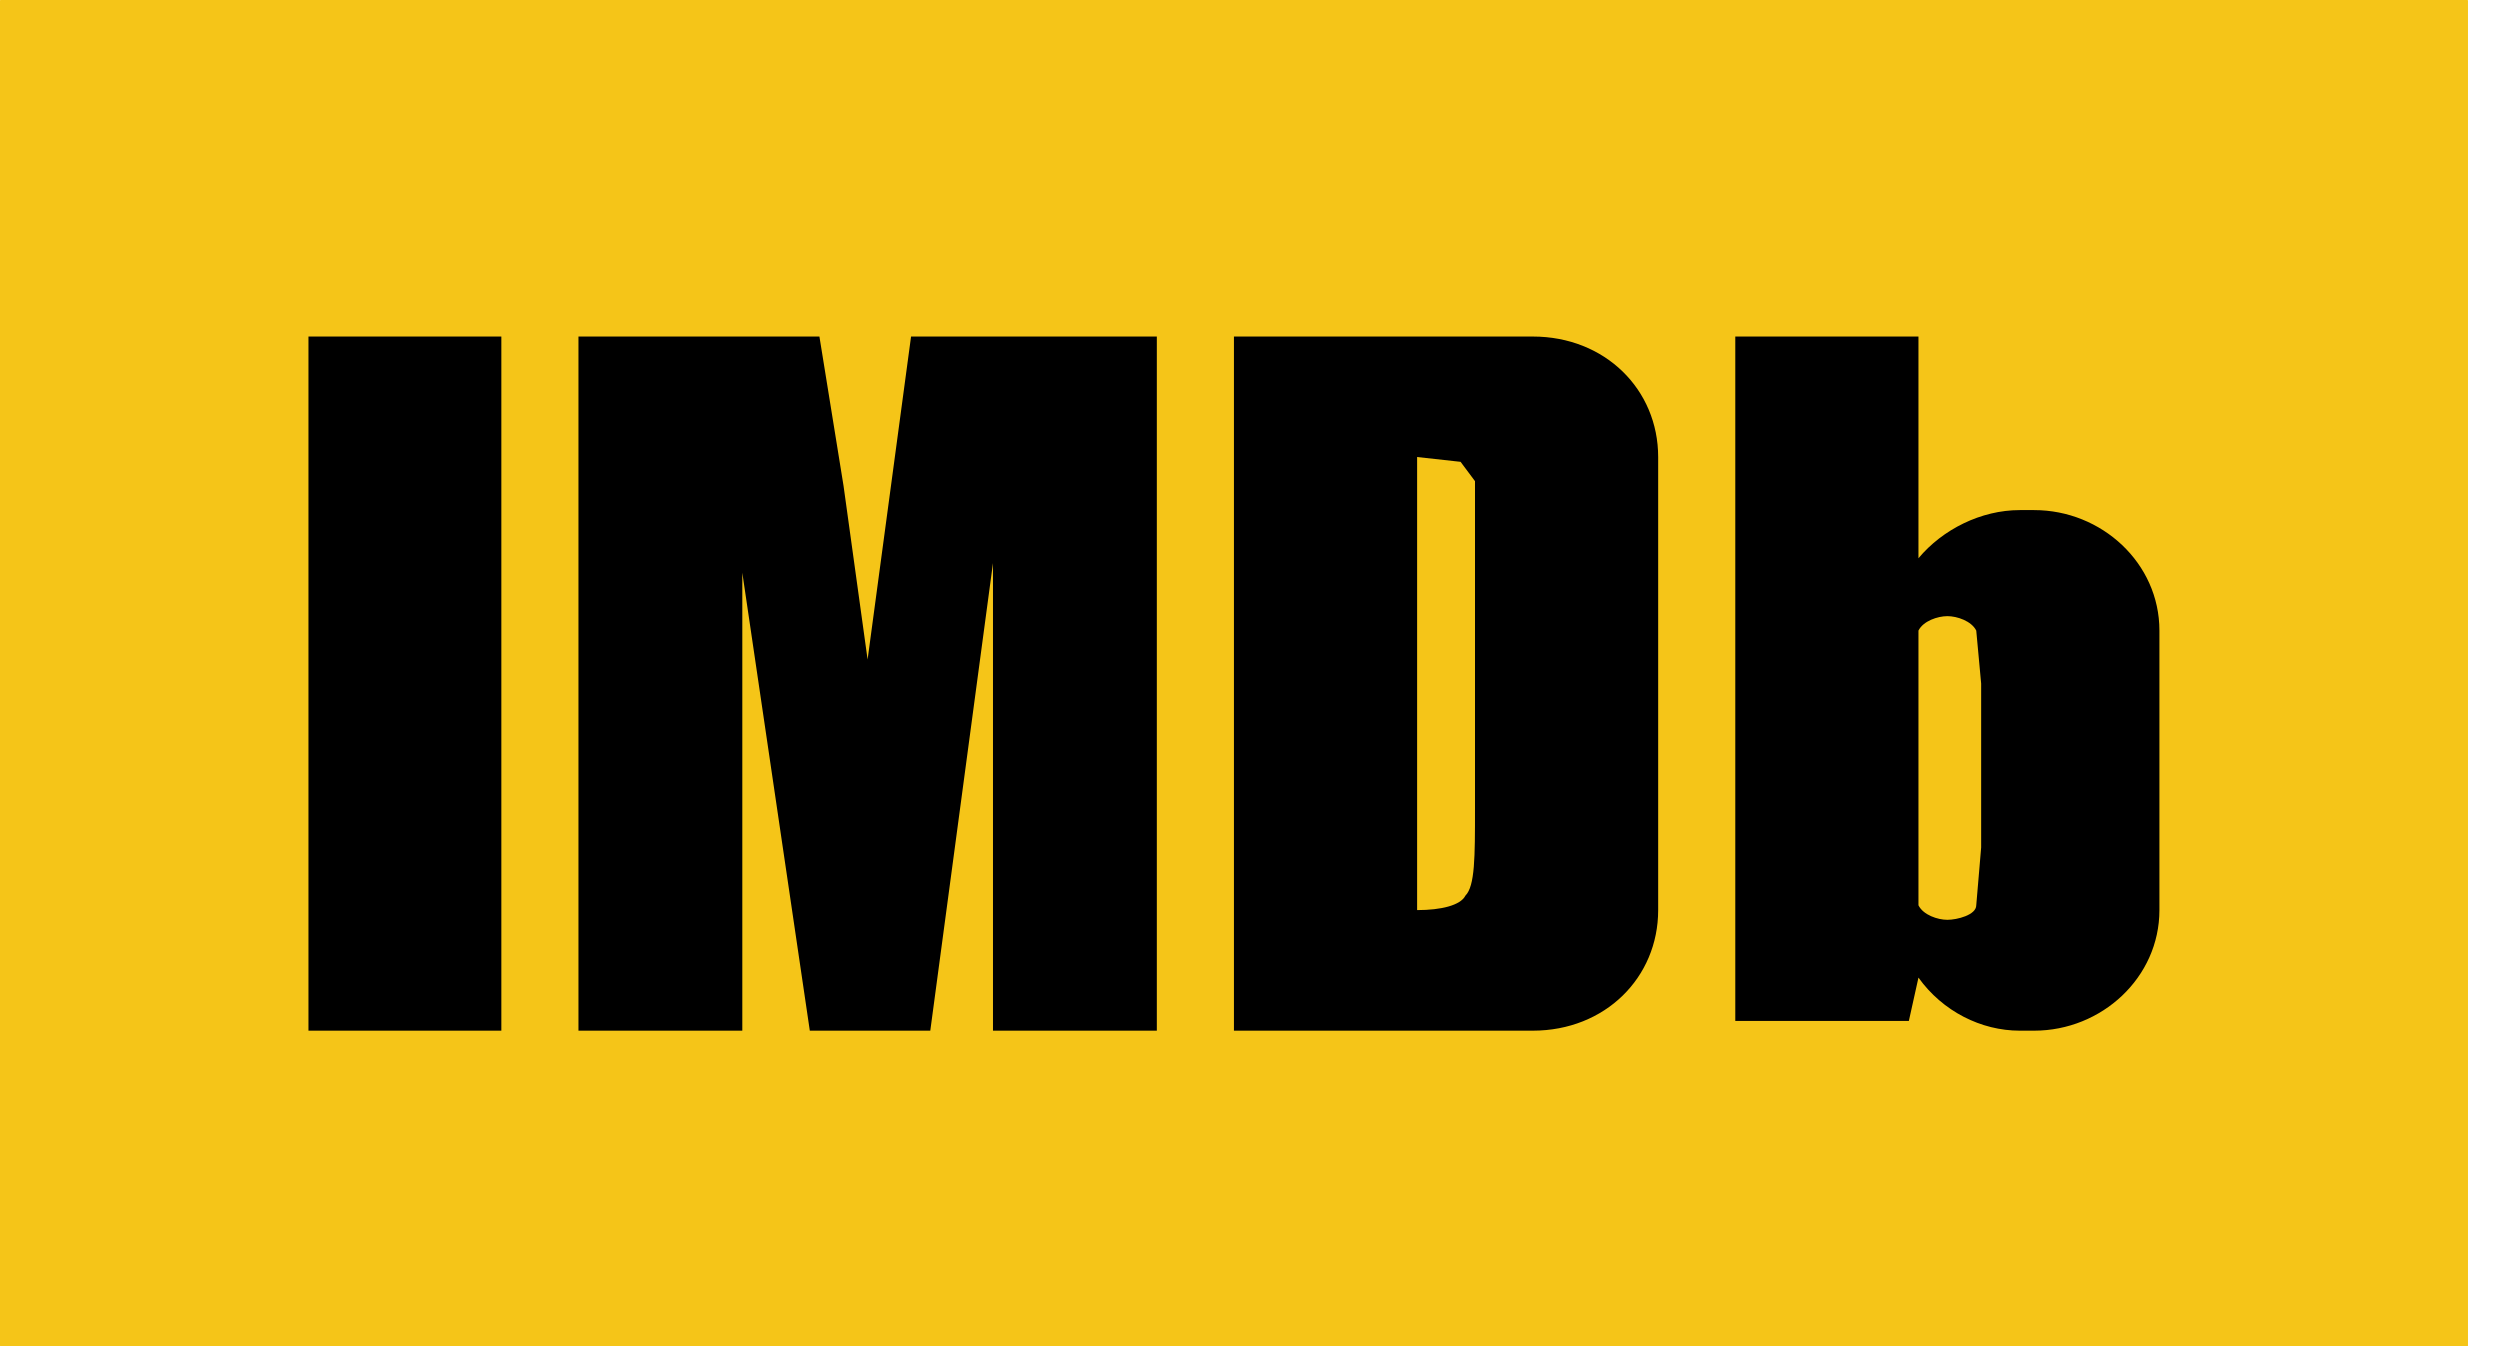 <svg width="26" height="14" viewBox="0 0 26 14" fill="none" xmlns="http://www.w3.org/2000/svg">
<path d="M25.659 0H0.008C0.003 0 0 0.002 0 0.004V13.996C0 13.998 0.003 14 0.008 14H25.659C25.663 14 25.667 13.998 25.667 13.996V0.004C25.667 0.002 25.663 0 25.659 0Z" fill="#F5C518"/>
<path d="M5.214 10.719V3.5H3.208V10.719H5.214ZM9.475 3.5L9.023 6.859L8.773 5.054L8.522 3.5H6.016V10.719H7.72V5.956L8.422 10.719H9.675L10.327 5.856V10.719H12.031V3.5H9.475ZM12.833 10.719V3.5H15.941C16.693 3.5 17.245 4.051 17.245 4.753V9.465C17.245 10.167 16.693 10.719 15.941 10.719H12.833ZM15.19 4.803L14.738 4.753V9.465C14.989 9.465 15.19 9.415 15.24 9.315C15.34 9.215 15.34 8.914 15.34 8.413V5.605V5.004L15.19 4.803ZM21.005 5.305H21.155C21.857 5.305 22.458 5.856 22.458 6.558V9.465C22.458 10.167 21.857 10.719 21.155 10.719H21.005C20.604 10.719 20.203 10.518 19.952 10.167L19.852 10.618H18.047V3.5H19.952V5.806C20.203 5.505 20.604 5.305 21.005 5.305ZM20.604 8.814V7.109L20.553 6.558C20.503 6.458 20.353 6.408 20.253 6.408C20.152 6.408 20.002 6.458 19.952 6.558V9.415C20.002 9.516 20.152 9.566 20.253 9.566C20.353 9.566 20.553 9.516 20.553 9.415L20.604 8.814Z" fill="black"/>
</svg>
